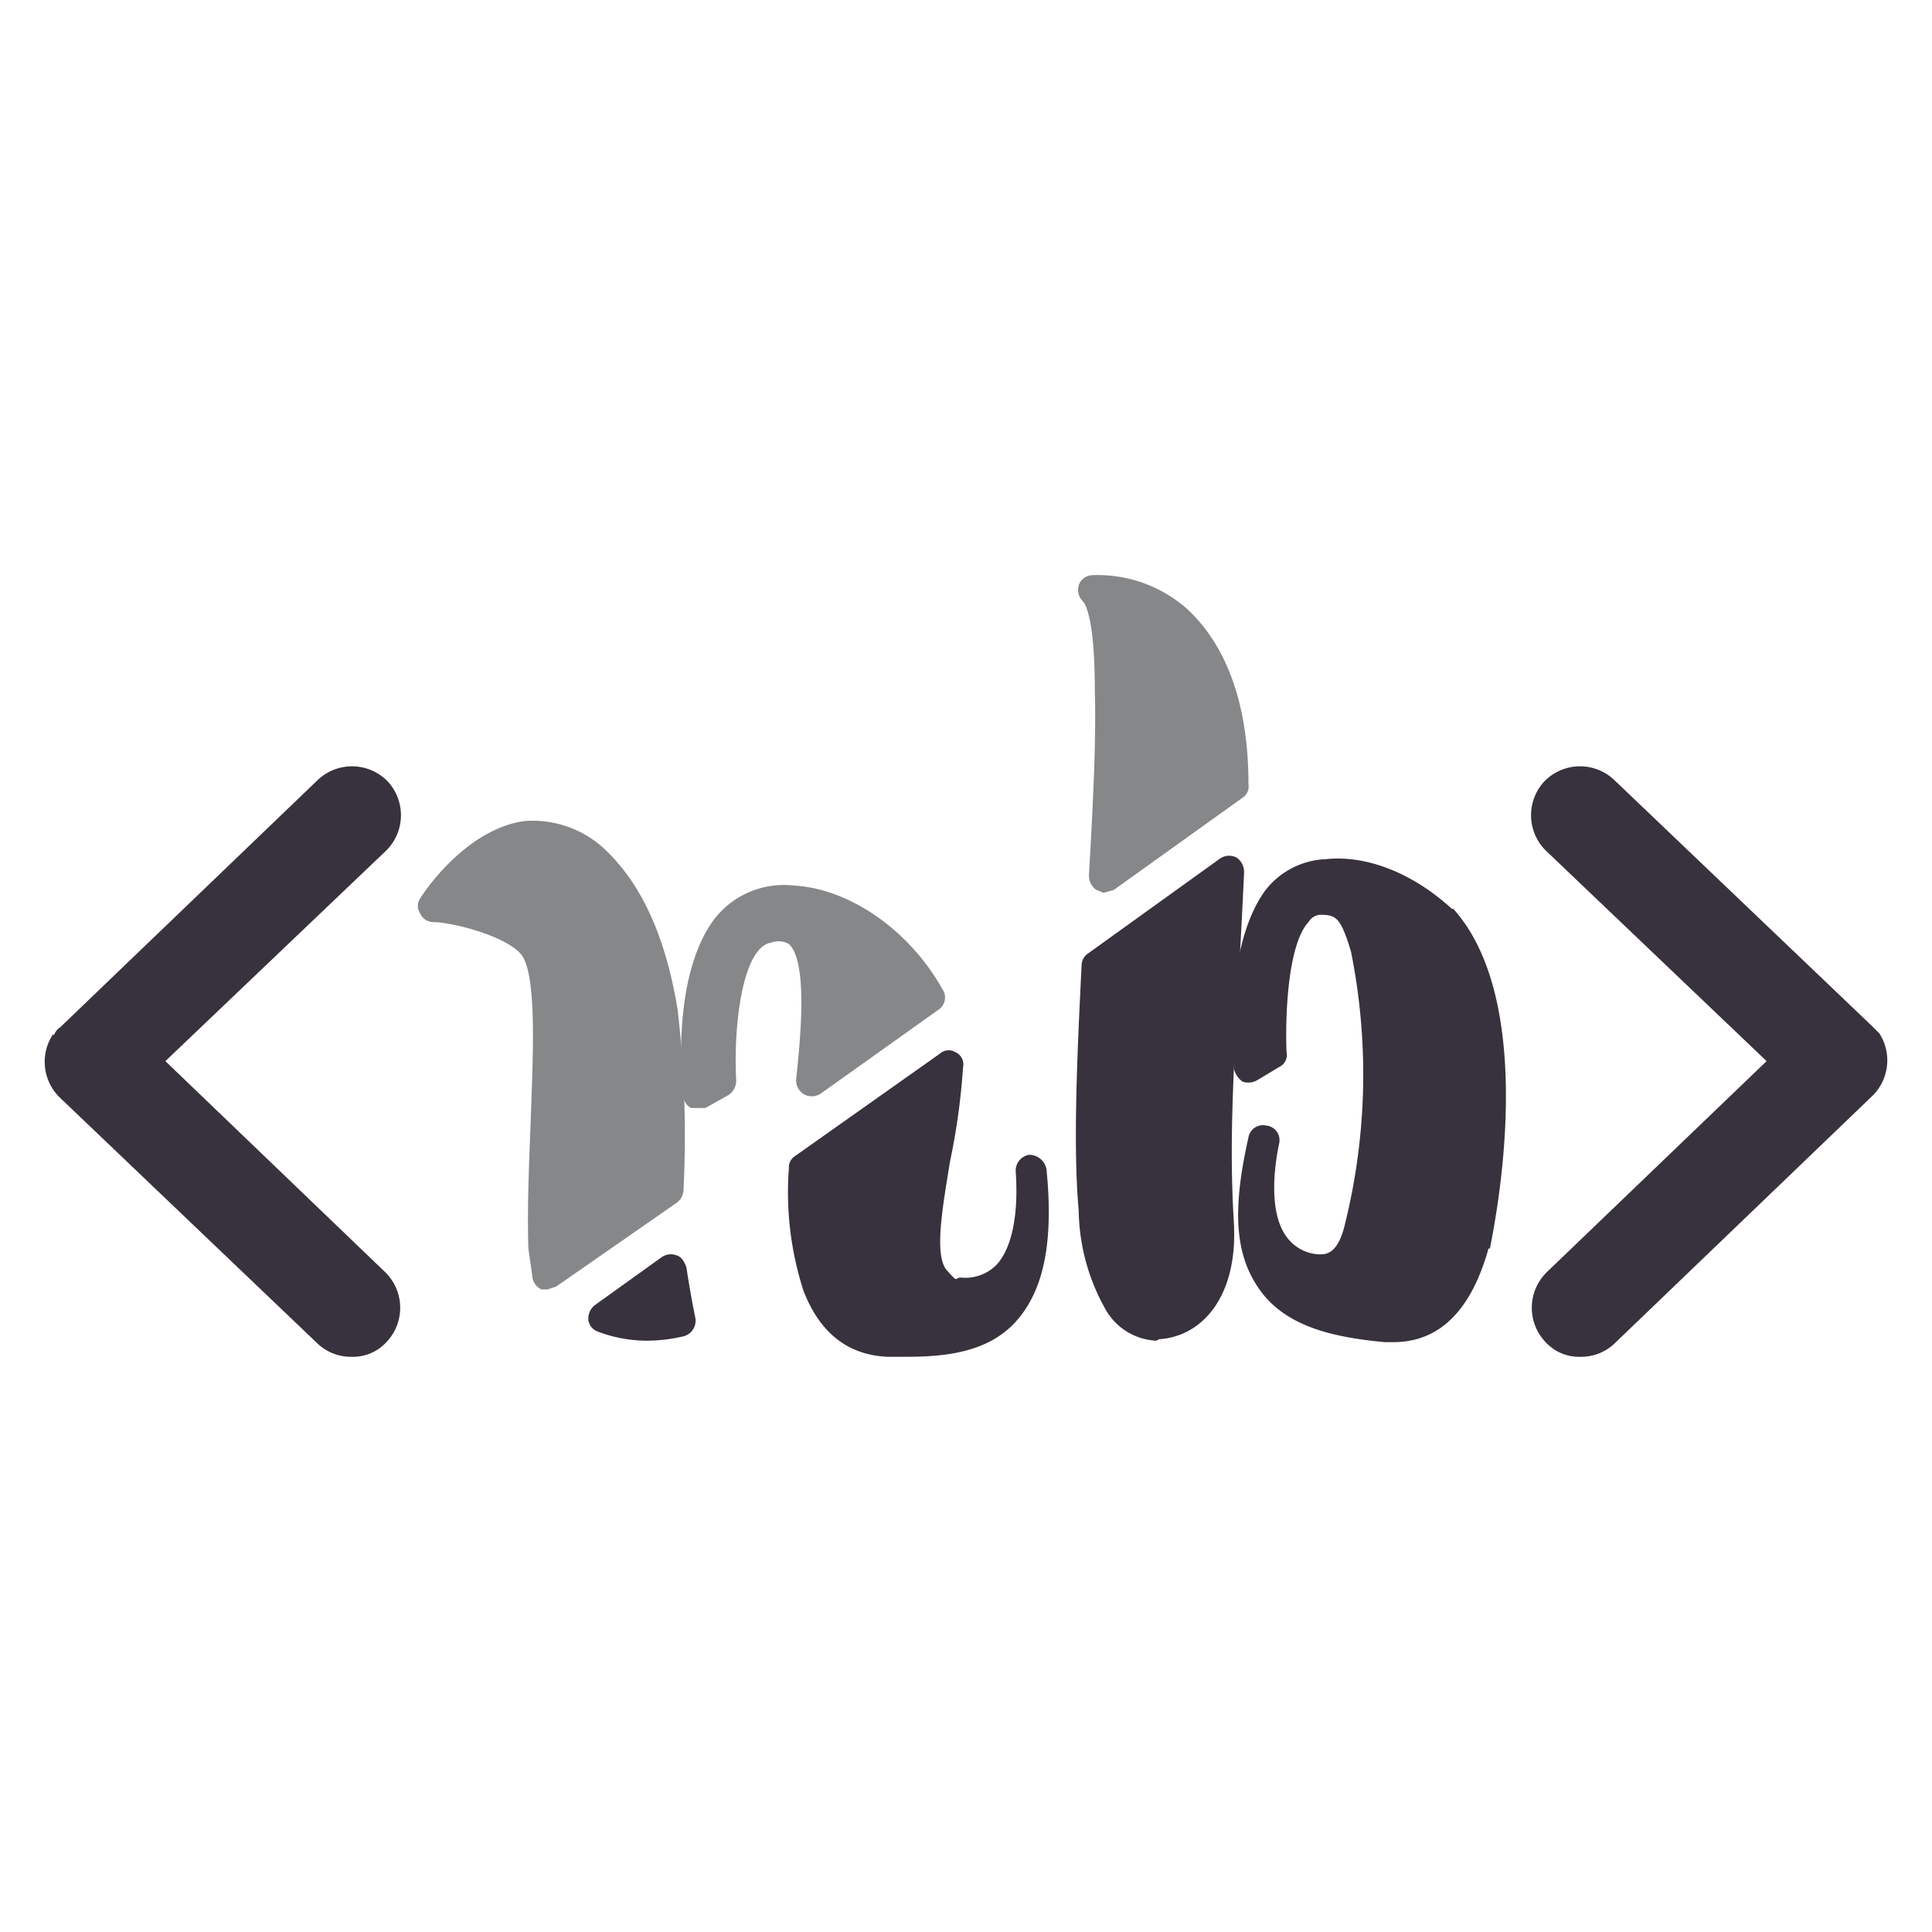 <svg xmlns="http://www.w3.org/2000/svg" width="132" height="132" viewBox="0 0 132 132"><path fill="#37323e" d="M46.5 90.2a29.7 29.7 0 0 1-.7-3.4L41.3 90a10 10 0 0 0 5.2.2z"/><path fill="#37323e" d="M44.1 91.6a9.5 9.5 0 0 1-3.2-.6 1 1 0 0 1-.7-.8 1.2 1.2 0 0 1 .4-1l4.6-3.3a1.1 1.1 0 0 1 1.1-.1c.3.1.5.5.6.8.3 2 .6 3.4.6 3.4a1.1 1.1 0 0 1-.8 1.3 10.9 10.9 0 0 1-2.6.3zm-.2-2.2h1.3a1.9 1.9 0 0 1-.1-.8z"/><path fill="#858789" d="M45.2 69c-.6-3.9-1.9-7.7-4.3-10-6-5.7-11.3 2.8-11.3 2.8s4.9.1 6.9 2.7.3 11.6.7 20.7a9 9 0 0 0 .2 1.8l8.2-5.8a58.1 58.1 0 0 0-.4-12.2z"/><path fill="#858789" d="M37.4 88.1H37a1.1 1.1 0 0 1-.6-.7l-.3-2.1c-.1-3.4.1-6.8.2-9.9s.4-8.9-.7-10.2-4.8-2.2-6-2.2a1 1 0 0 1-.9-.6.9.9 0 0 1 0-1c.1-.2 3-4.7 7.1-5.3a7.2 7.2 0 0 1 5.8 2.2c2.3 2.3 3.9 5.8 4.7 10.7a75.2 75.2 0 0 1 .4 12.3 1.1 1.1 0 0 1-.5.9L38 87.9zM31.6 61c1.8.3 4.3 1 5.7 2.8s1.3 6 1.1 11.6c-.1 3-.3 6.4-.1 9.7l6.3-4.5a63.9 63.9 0 0 0-.4-11.4c-.7-4.4-2.1-7.5-4.1-9.4a5 5 0 0 0-4-1.7 7.9 7.9 0 0 0-4.5 2.9zm18 2.3c-2.7 3.8-1.9 11.3-1.9 11.3l1.5-.9s-.6-9.8 3.3-10.5 3.6 4.2 3 10.5l8-5.7c-3.8-6.6-11.2-8.3-13.9-4.7z"/><path fill="#858789" d="M47.7 75.7h-.5a1 1 0 0 1-.5-.8c-.1-.4-.9-8.1 2.1-12.1a6 6 0 0 1 5.4-2.3c3.8.2 7.9 3 10.2 7.1a1 1 0 0 1-.3 1.4l-8 5.7a1.1 1.1 0 0 1-1.1.1 1.1 1.1 0 0 1-.6-1.1c.3-2.8.8-8-.5-9.2a1.4 1.4 0 0 0-1.2-.1c-2 .3-2.6 5.8-2.4 9.4a1.2 1.2 0 0 1-.5 1l-1.6.9zM55 62.6l.3.3c1.5 1.3 1.7 4.1 1.4 8.6l5.4-3.8a12 12 0 0 0-7.1-5.1z"/><path fill="#37323e" d="M60.6 91.6c6.6.3 10.8-1.2 9.8-11.6.3 3.1 0 8.4-4.6 8.3s-1.4-8.4-1-15.5l-9.9 7.1c-.1 5.7.8 11.5 5.7 11.7z"/><path fill="#37323e" d="M61.9 92.7h-1.3c-1.9-.1-4.3-.9-5.7-4.5a21.9 21.9 0 0 1-1-8.4.9.9 0 0 1 .4-.8l9.9-7a.9.9 0 0 1 1.1-.1.9.9 0 0 1 .5 1 46.2 46.2 0 0 1-.9 6.5c-.5 3.1-1.1 6.4-.2 7.4s.4.4 1.1.5a3 3 0 0 0 2.3-.9c1-1.1 1.5-3.3 1.3-6.3a1.1 1.1 0 0 1 .9-1.2 1.2 1.2 0 0 1 1.2 1c.5 5-.2 8.3-2.1 10.4s-4.8 2.4-7.5 2.4zm-1.2-2.1c3.3.1 5.4-.3 6.7-1.4l-1.7.2a4 4 0 0 1-2.7-1.2c-1.5-1.9-.9-5.2-.1-9.2l.6-4-7.5 5.4c-.1 10 3.5 10.1 4.7 10.2z"/><path fill="#858789" d="M74.7 40.3c1.7 1.5 1.3 10 .7 19.6l8.9-6.3c-.2-14.1-9.6-13.3-9.6-13.3z"/><path fill="#858789" d="M75.4 61l-.5-.2a1.2 1.2 0 0 1-.5-1c.3-5.2.5-9.4.4-12.7 0-5-.7-5.9-.8-6a1.1 1.1 0 0 1-.3-1.1 1 1 0 0 1 .9-.7 9.2 9.2 0 0 1 6.5 2.3c2.7 2.5 4.2 6.5 4.2 12a.9.9 0 0 1-.4.9l-8.8 6.3zm1.1-19.4c.6 2.4.6 7.2.1 16.2l6.6-4.7c-.1-4.6-1.3-7.9-3.5-9.9a6.8 6.8 0 0 0-3.2-1.6z"/><path fill="#37323e" d="M84 59.5L75 66a137.2 137.2 0 0 0-.3 16.6c1 12.6 9 7.9 8.6 1s0-11.4.7-24.1z"/><path fill="#37323e" d="M79 91.6a4.2 4.2 0 0 1-3.5-2.2 14.1 14.1 0 0 1-1.8-6.7c-.4-4.4-.1-10.7.2-16.8a1 1 0 0 1 .5-.8l8.9-6.4a1.1 1.1 0 0 1 1.2-.1 1.2 1.2 0 0 1 .5 1c-.1 2.2-.2 4.1-.3 5.9-.5 8.7-.7 13-.4 18s-2.1 7.8-5.1 8zm-3-25.1a146.6 146.6 0 0 0-.2 16c.4 5.3 2 7 3.3 6.9s3.3-3.2 3.1-5.7c-.4-5.2-.1-9.8.4-18.3 0-1.2.1-2.4.2-3.7zm11.3-4.9c-2.8 3.7-1.9 11.3-1.9 11.3l1.5-.9s-.7-10.3 3.2-10.5c2-.1 2.6 1 3.2 3.3a42.2 42.2 0 0 1-.4 19.1c-.3 1.5-1.1 3.1-2.9 2.9-4.6-.6-4.3-5.8-3.7-8.9-2.2 10.2 1.9 12.2 8.4 12.7 3.2.3 5-2.1 6-5.4 0 0 3.6-15.8-2.2-22.3-3.9-3.7-9.1-4.2-11.2-1.3z"/><path fill="#37323e" d="M95.2 91.7h-.6c-3.1-.3-6.5-.9-8.4-3.4s-2-5.7-.9-10.6a1 1 0 0 1 1.2-.8 1 1 0 0 1 .9 1.2c-.6 2.9-.4 5.2.5 6.4a2.9 2.9 0 0 0 2.2 1.2c.4 0 1.3.1 1.8-2.1a42.5 42.5 0 0 0 .4-18.6c-.7-2.3-1-2.5-2.1-2.5a1 1 0 0 0-.8.5c-1.4 1.5-1.6 6.3-1.5 8.9a.9.9 0 0 1-.5 1l-1.5.9a1.2 1.2 0 0 1-1 .1 1.5 1.5 0 0 1-.6-.9c0-.3-.8-8 2.1-12.1a5.5 5.5 0 0 1 4.2-2.2c2.8-.3 6 1 8.6 3.4h.1c6.1 6.8 2.6 22.5 2.5 23.2h-.1c-1.2 4.3-3.4 6.4-6.5 6.4zm-7-4.3c1.2 1.2 3.2 1.9 6.6 2.2s4.2-2.6 4.9-4.7 3.3-15.4-2-21.3a11.6 11.6 0 0 0-5.5-2.8c1.3.8 1.8 2.3 2.2 3.7a45 45 0 0 1-.4 19.6c-.8 3.4-2.7 3.9-4.1 3.7zm19.8 5.3a3.1 3.1 0 0 1-2.4-1 3.4 3.4 0 0 1 .1-4.8l15-14.4-15.1-14.4a3.4 3.4 0 0 1-.1-4.7 3.4 3.4 0 0 1 4.8-.1l17.6 16.8.5.5a3.4 3.4 0 0 1-.5 4.3l-17.6 16.9a3.3 3.3 0 0 1-2.3.9zm-84 0a3.3 3.3 0 0 1-2.3-.9L4.1 75a3.4 3.4 0 0 1-.5-4.3h.1a1 1 0 0 1 .4-.5l17.6-16.9a3.4 3.4 0 0 1 4.8.1 3.4 3.4 0 0 1-.1 4.7L11.3 72.5l15 14.4a3.4 3.4 0 0 1 .1 4.8 3.1 3.1 0 0 1-2.4 1z"/></svg>